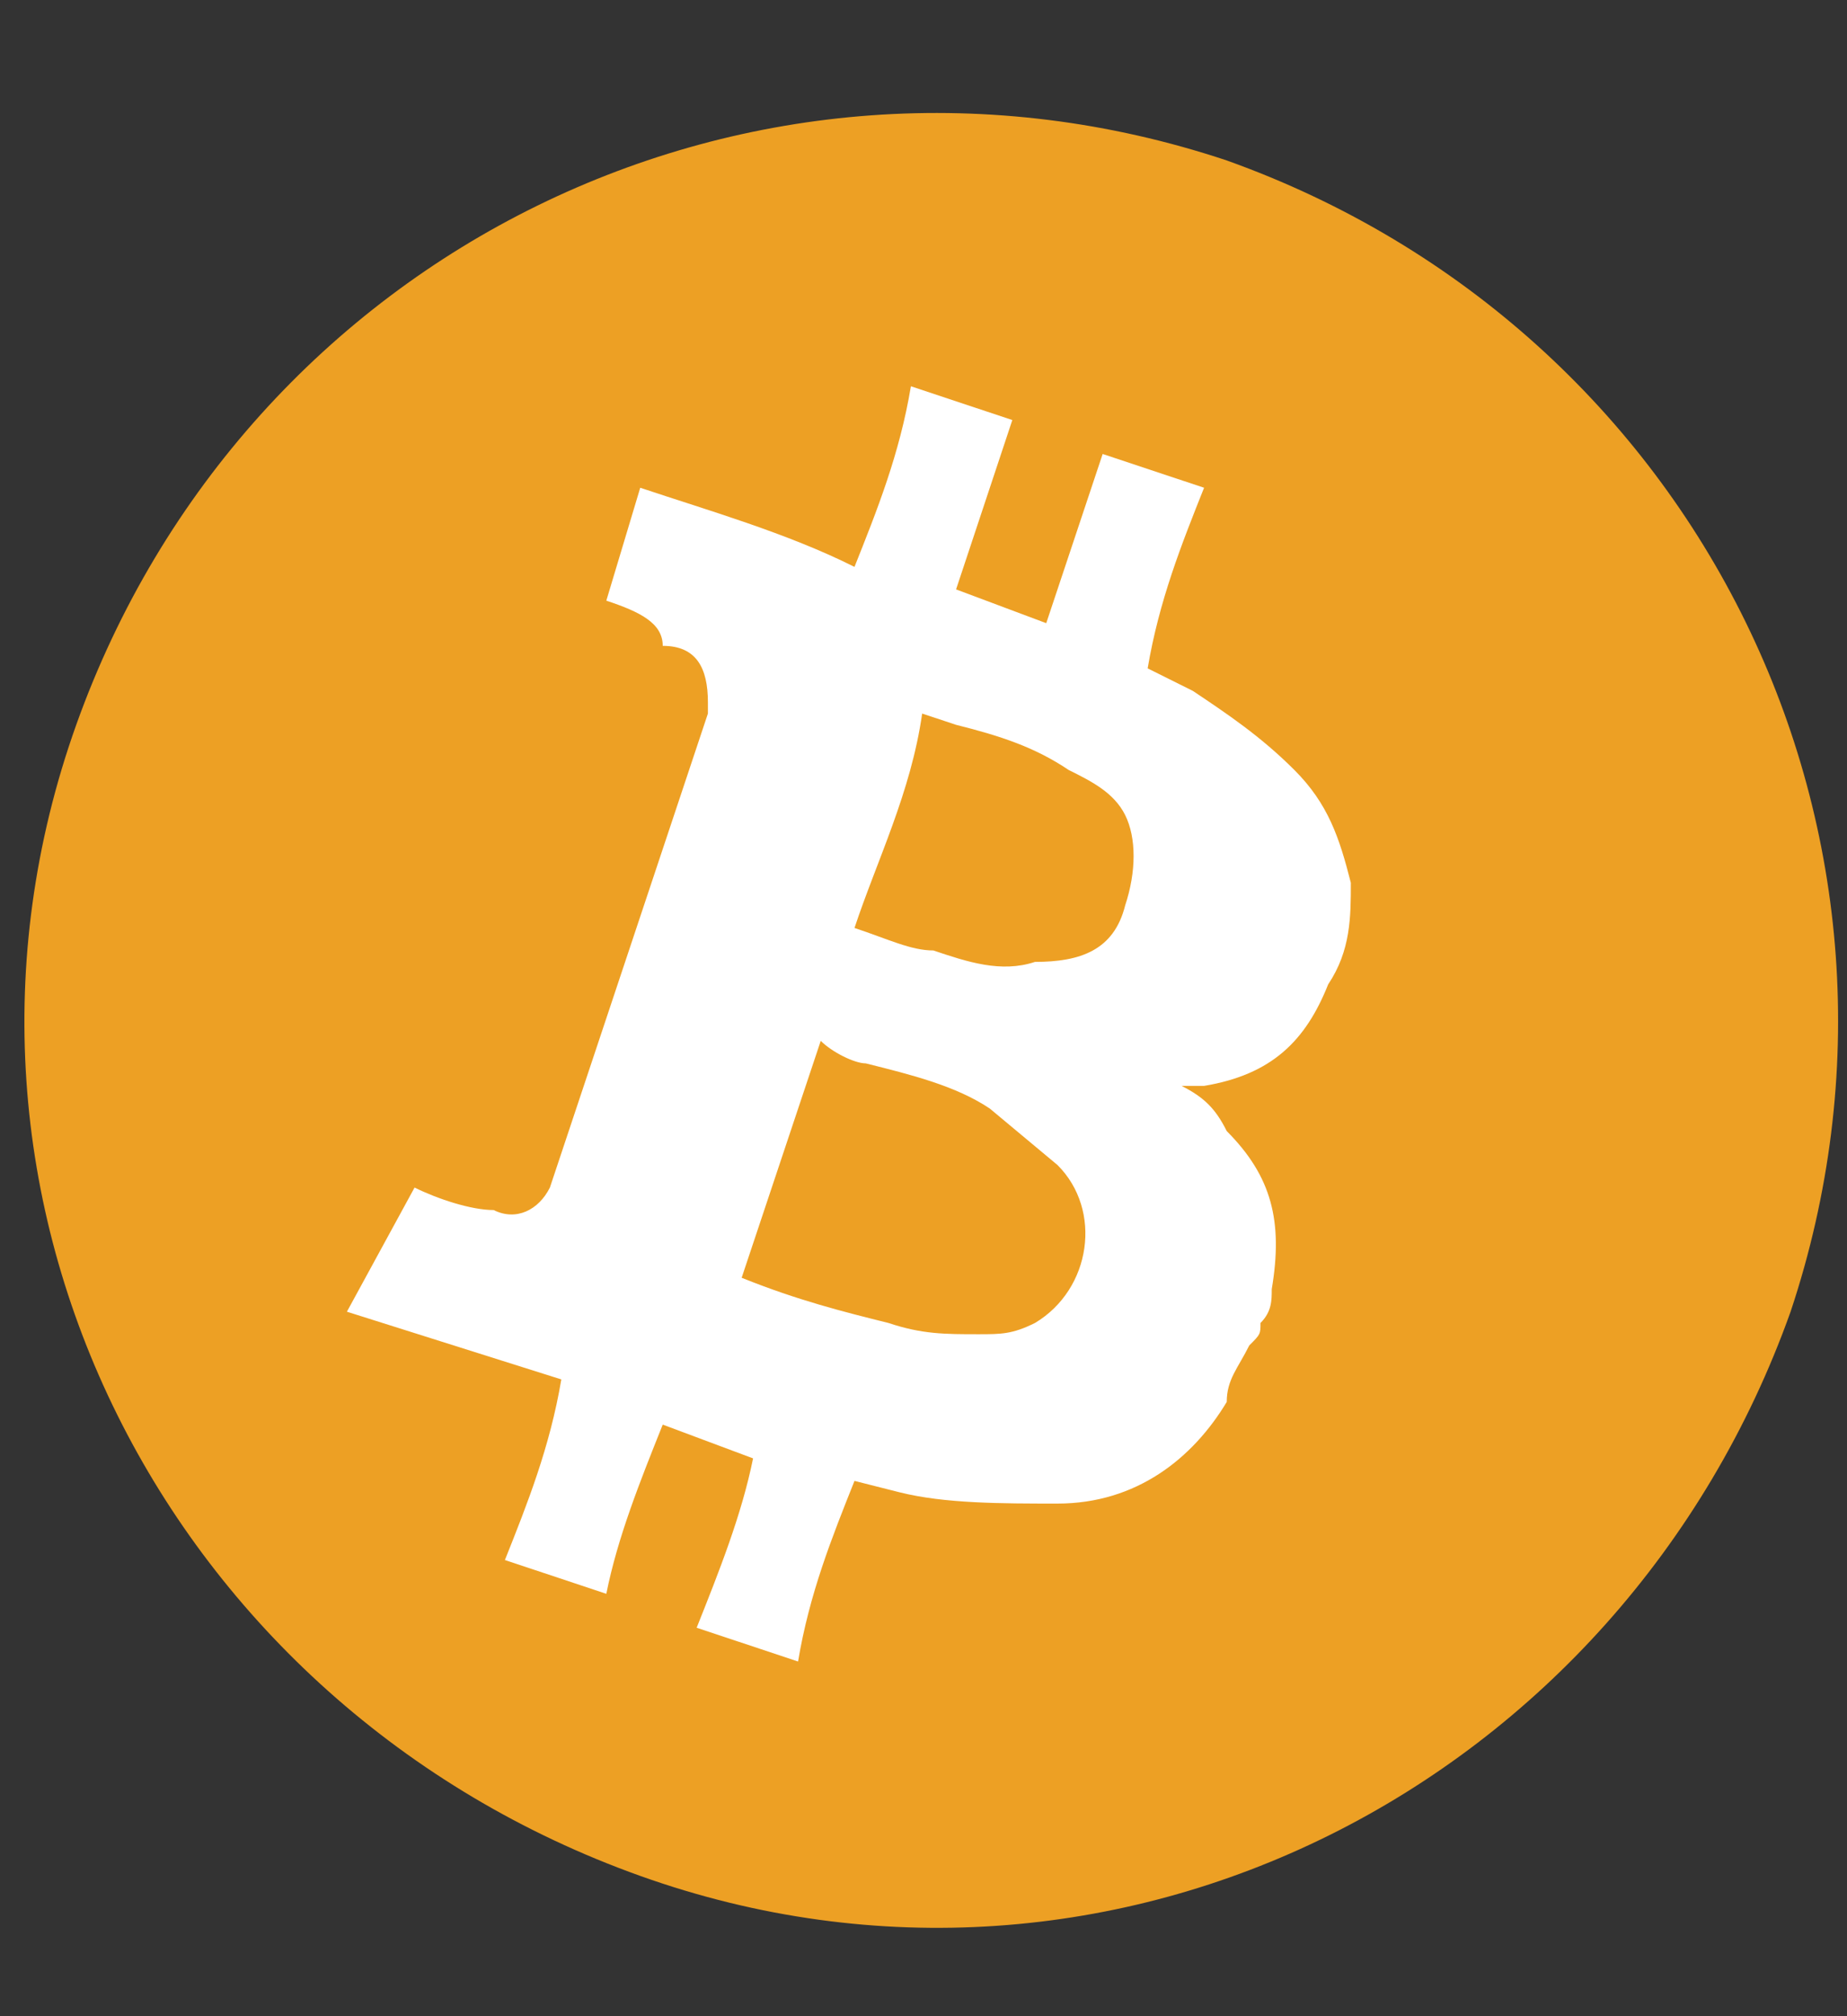 <svg width="11" height="12" viewBox="0 0 11 12" fill="none" xmlns="http://www.w3.org/2000/svg">
<rect x="0" y="0" width="11" height="12" fill="#333333" stroke="none"/>
<path d="M7.306 0.955C4.485 0.015 1.462 1.493 0.454 4.314C-0.553 7.135 0.992 10.158 3.813 11.165C6.634 12.173 9.657 10.628 10.664 7.807C11.605 4.986 10.127 1.963 7.306 0.955Z" fill="#EDA024"/>
<path d="M3.611 3.575L3.813 2.903C4.216 3.038 4.686 3.172 5.089 3.374C5.223 3.038 5.358 2.702 5.425 2.299L6.029 2.5L5.694 3.508L6.231 3.709L6.567 2.702L7.171 2.903C7.037 3.239 6.903 3.575 6.835 3.978L7.104 4.112C7.306 4.247 7.507 4.381 7.709 4.583C7.91 4.784 7.977 4.986 8.045 5.254C8.045 5.456 8.045 5.657 7.91 5.859C7.776 6.195 7.574 6.396 7.171 6.463H7.037C7.171 6.531 7.239 6.598 7.306 6.732C7.574 7.001 7.642 7.269 7.574 7.673C7.574 7.74 7.574 7.807 7.507 7.874C7.507 7.941 7.507 7.941 7.44 8.008C7.373 8.143 7.306 8.21 7.306 8.344C7.104 8.68 6.768 8.949 6.298 8.949C5.962 8.949 5.626 8.949 5.358 8.882L5.089 8.814C4.955 9.15 4.82 9.486 4.753 9.889L4.149 9.688C4.283 9.352 4.417 9.016 4.485 8.68L3.947 8.479C3.813 8.814 3.678 9.15 3.611 9.486L3.007 9.285C3.141 8.949 3.275 8.613 3.343 8.21L2.066 7.807L2.469 7.068C2.604 7.135 2.805 7.202 2.94 7.202C3.074 7.269 3.208 7.202 3.275 7.068L4.216 4.247V4.18C4.216 3.978 4.149 3.844 3.947 3.844C3.947 3.709 3.813 3.642 3.611 3.575ZM4.417 7.605C4.753 7.74 5.022 7.807 5.291 7.874C5.492 7.941 5.626 7.941 5.828 7.941C5.962 7.941 6.029 7.941 6.164 7.874C6.5 7.673 6.567 7.202 6.298 6.934L5.895 6.598C5.694 6.463 5.425 6.396 5.156 6.329C5.089 6.329 4.955 6.262 4.888 6.195L4.417 7.605ZM5.089 5.523C5.291 5.59 5.425 5.657 5.559 5.657C5.761 5.725 5.962 5.792 6.164 5.725C6.432 5.725 6.634 5.657 6.701 5.389C6.768 5.187 6.768 4.986 6.701 4.851C6.634 4.717 6.5 4.65 6.365 4.583C6.164 4.448 5.962 4.381 5.694 4.314L5.492 4.247C5.425 4.717 5.223 5.12 5.089 5.523Z" fill="white"/>
</svg>
